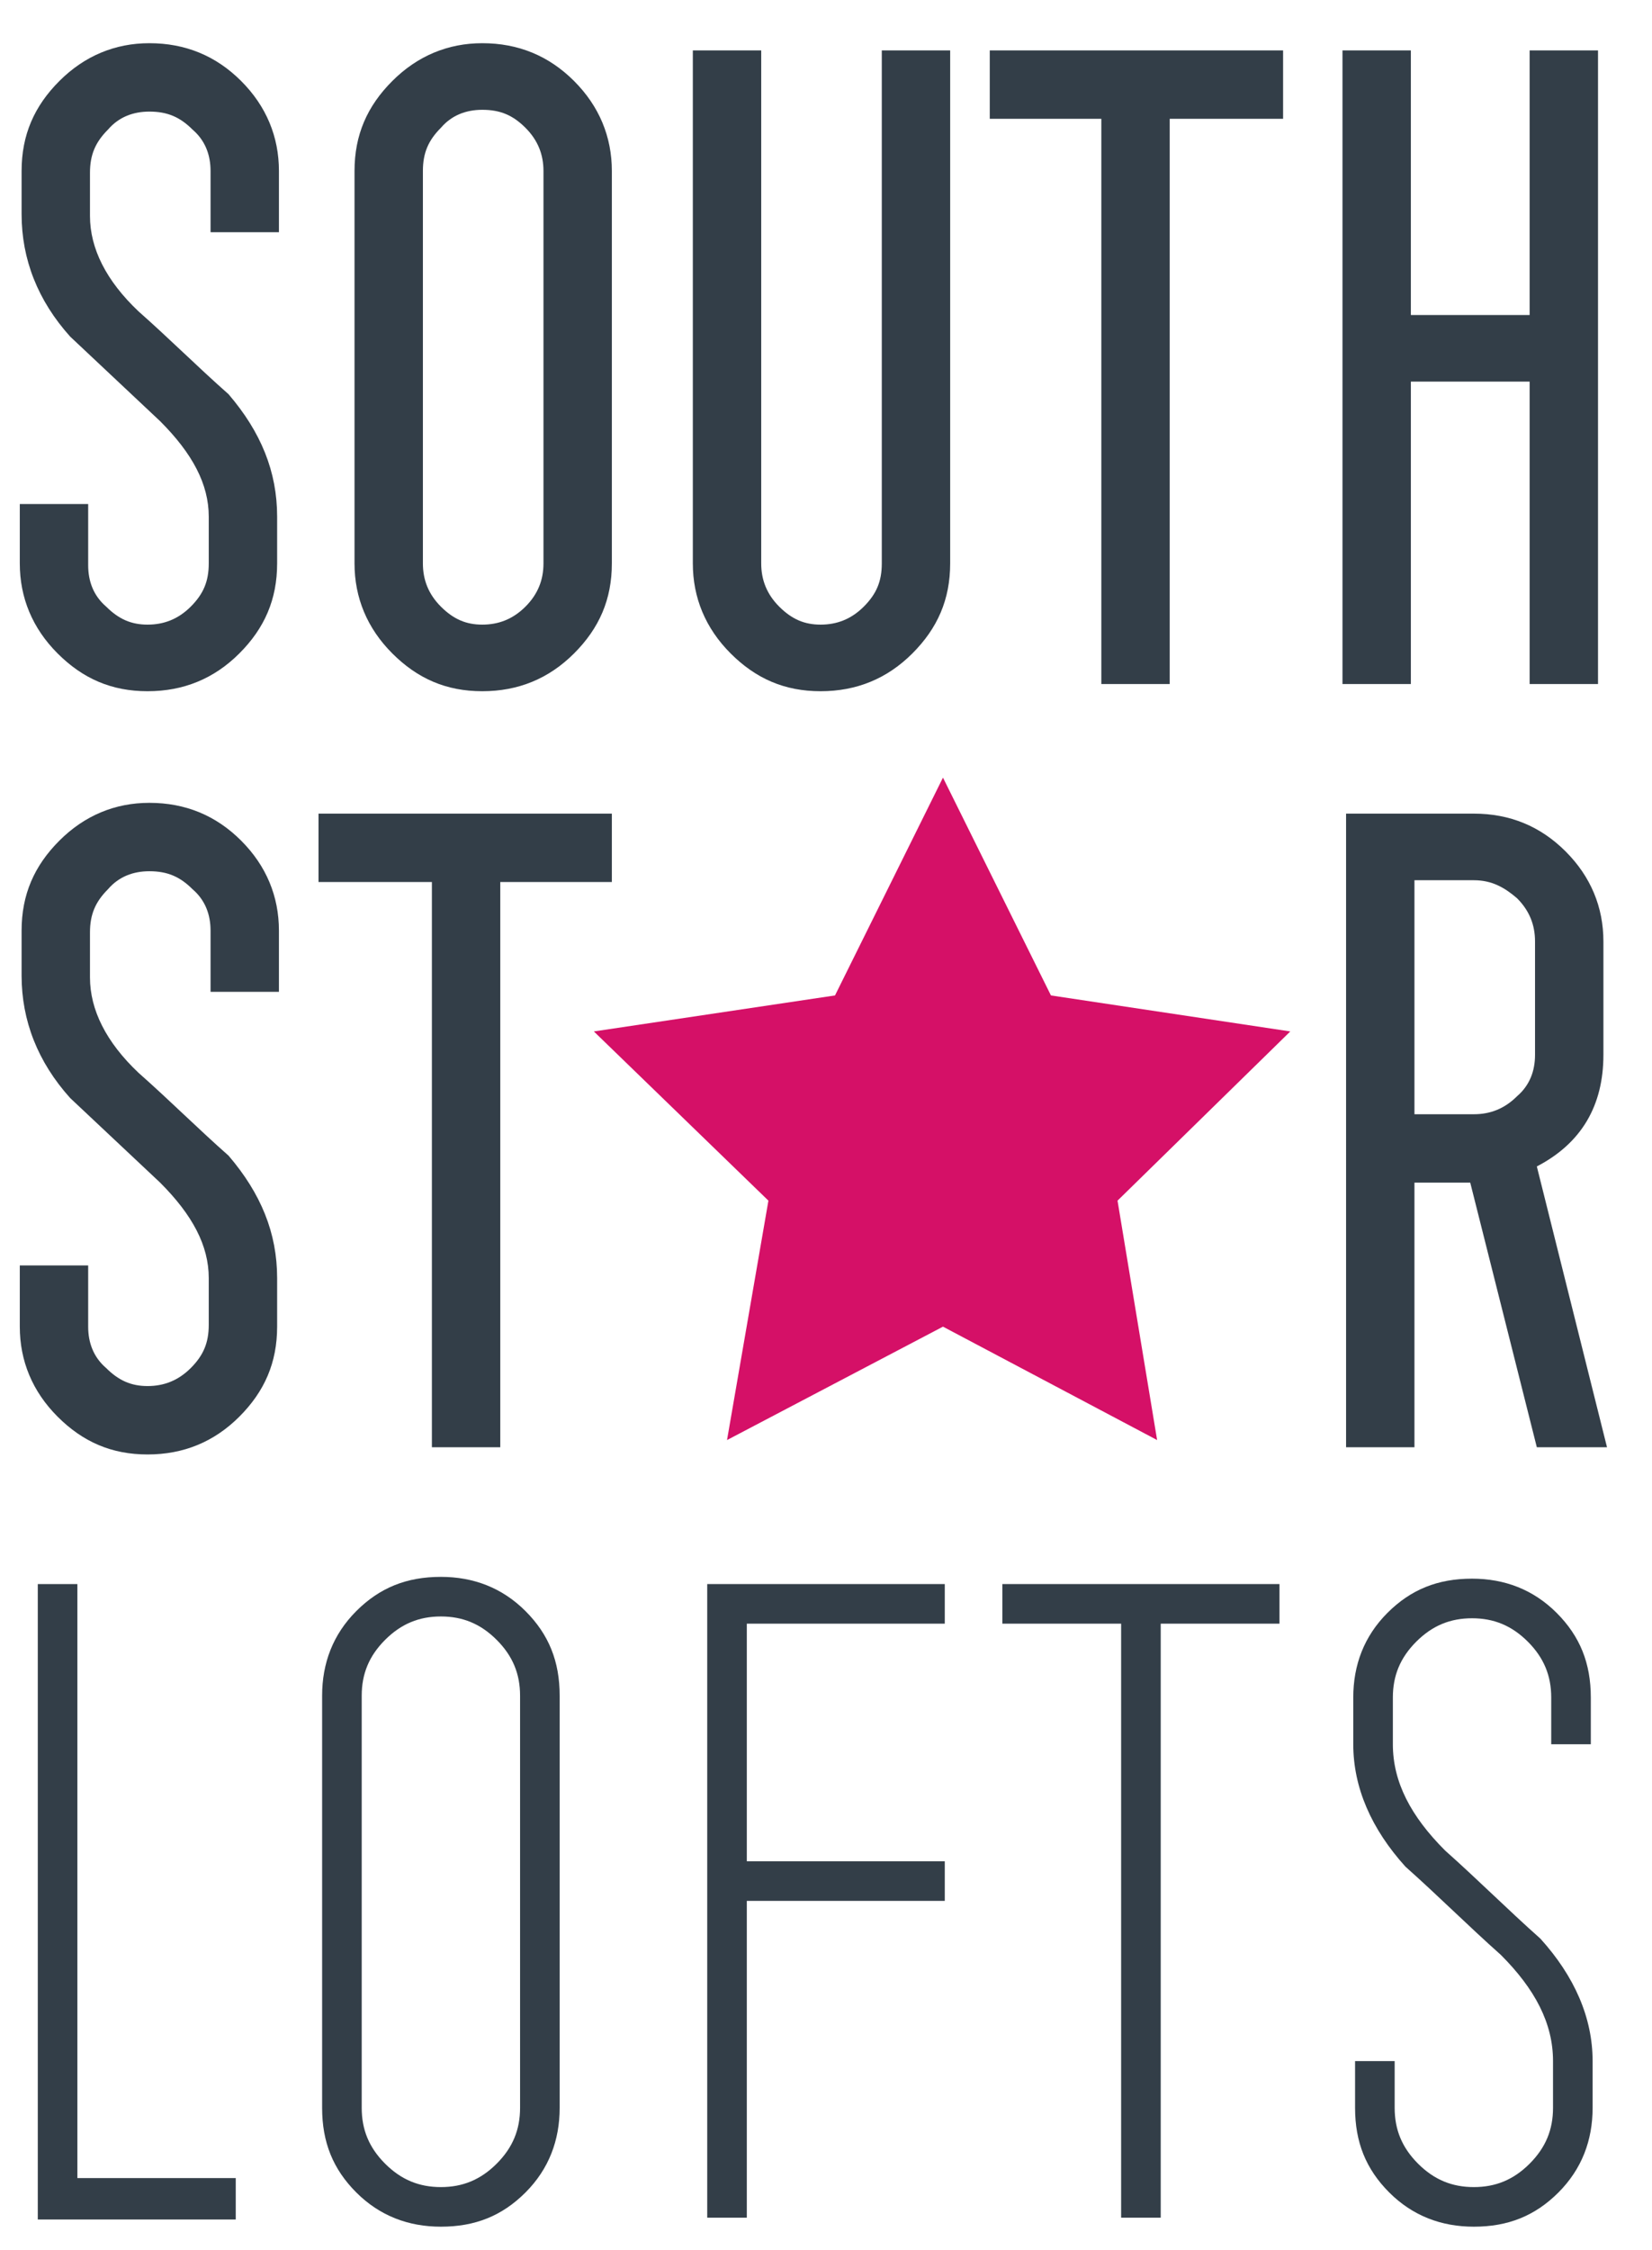 <?xml version="1.0" encoding="utf-8"?>
<!-- Generator: Adobe Illustrator 19.2.1, SVG Export Plug-In . SVG Version: 6.00 Build 0)  -->
<svg version="1.1" id="Layer_1" xmlns="http://www.w3.org/2000/svg" xmlns:xlink="http://www.w3.org/1999/xlink" x="0px" y="0px"
	 viewBox="0 0 91.8 125" style="enable-background:new 0 0 91.8 125;" xml:space="preserve">
<style type="text/css">
	.st0{fill:#333E48;}
	.st1{fill:#D51067;}
</style>
<g>
	<path class="st0" d="M15.4,31.3c0,2-0.7,3.6-2.1,5c-1.4,1.4-3.1,2.1-5.1,2.1c-2,0-3.6-0.7-5-2.1c-1.4-1.4-2.1-3.1-2.1-5V28h3.8v3.4
		c0,0.9,0.3,1.7,1,2.3c0.7,0.7,1.4,1,2.3,1c0.9,0,1.7-0.3,2.4-1c0.7-0.7,1-1.4,1-2.4v-2.6c0-1.8-0.9-3.5-2.7-5.3
		c-1.7-1.6-3.3-3.1-5-4.7c-1.8-2-2.7-4.3-2.7-6.8V9.5c0-2,0.7-3.6,2.1-5c1.4-1.4,3.1-2.1,5-2.1c2,0,3.7,0.7,5.1,2.1
		c1.4,1.4,2.1,3.1,2.1,5v3.4h-3.8V9.5c0-0.9-0.3-1.7-1-2.3c-0.7-0.7-1.4-1-2.4-1c-0.9,0-1.7,0.3-2.3,1c-0.7,0.7-1,1.4-1,2.4V12
		c0,1.8,0.9,3.6,2.7,5.3c1.7,1.5,3.3,3.1,5,4.6c1.8,2.1,2.7,4.3,2.7,6.8V31.3z"/>
	<path class="st0" d="M34,31.3c0,2-0.7,3.6-2.1,5c-1.4,1.4-3.1,2.1-5.1,2.1c-2,0-3.6-0.7-5-2.1c-1.4-1.4-2.1-3.1-2.1-5V9.5
		c0-2,0.7-3.6,2.1-5c1.4-1.4,3.1-2.1,5-2.1c2,0,3.7,0.7,5.1,2.1c1.4,1.4,2.1,3.1,2.1,5V31.3z M30.2,31.3V9.5c0-0.9-0.3-1.7-1-2.4
		c-0.7-0.7-1.4-1-2.4-1c-0.9,0-1.7,0.3-2.3,1c-0.7,0.7-1,1.4-1,2.4v21.8c0,0.9,0.3,1.7,1,2.4c0.7,0.7,1.4,1,2.3,1
		c0.9,0,1.7-0.3,2.4-1C29.9,33,30.2,32.2,30.2,31.3z"/>
	<path class="st0" d="M52.8,31.3c0,2-0.7,3.6-2.1,5c-1.4,1.4-3.1,2.1-5.1,2.1c-2,0-3.6-0.7-5-2.1c-1.4-1.4-2.1-3.1-2.1-5V2.8h3.8
		v28.5c0,0.9,0.3,1.7,1,2.4c0.7,0.7,1.4,1,2.3,1c0.9,0,1.7-0.3,2.4-1c0.7-0.7,1-1.4,1-2.4V2.8h3.8V31.3z"/>
	<path class="st0" d="M71.3,6.6H65V38h-3.8V6.6H55V2.8h16.3V6.6z"/>
	<path class="st0" d="M88.8,38H85V21.2h-6.6V38h-3.8V2.8h3.8v14.7H85V2.8h3.8V38z"/>
	<path class="st0" d="M15.4,73.7c0,2-0.7,3.6-2.1,5c-1.4,1.4-3.1,2.1-5.1,2.1c-2,0-3.6-0.7-5-2.1c-1.4-1.4-2.1-3.1-2.1-5v-3.4h3.8
		v3.4c0,0.9,0.3,1.7,1,2.3c0.7,0.7,1.4,1,2.3,1c0.9,0,1.7-0.3,2.4-1c0.7-0.7,1-1.4,1-2.4v-2.6c0-1.8-0.9-3.5-2.7-5.3
		c-1.7-1.6-3.3-3.1-5-4.7c-1.8-2-2.7-4.3-2.7-6.8v-2.5c0-2,0.7-3.6,2.1-5c1.4-1.4,3.1-2.1,5-2.1c2,0,3.7,0.7,5.1,2.1
		c1.4,1.4,2.1,3.1,2.1,5v3.4h-3.8v-3.4c0-0.9-0.3-1.7-1-2.3c-0.7-0.7-1.4-1-2.4-1c-0.9,0-1.7,0.3-2.3,1c-0.7,0.7-1,1.4-1,2.4v2.5
		c0,1.8,0.9,3.6,2.7,5.3c1.7,1.5,3.3,3.1,5,4.6c1.8,2.1,2.7,4.3,2.7,6.8V73.7z"/>
	<path class="st0" d="M34.1,49h-6.3v31.4H24V49h-6.3v-3.8h16.3V49z"/>
	<path class="st0" d="M89.3,80.4h-3.9l-3.7-14.7h-3.1v14.7h-3.8V45.2h7.1c2,0,3.7,0.7,5.1,2.1c1.4,1.4,2.1,3.1,2.1,5v6.3
		c0,2.8-1.2,4.9-3.7,6.2L89.3,80.4z M85.3,58.6v-6.3c0-0.9-0.3-1.7-1-2.4c-0.7-0.6-1.4-1-2.4-1h-3.3v13h3.3c0.9,0,1.7-0.3,2.4-1
		C85,60.3,85.3,59.5,85.3,58.6z"/>
	<path class="st0" d="M13.1,123.3h-11V88h2.2v33h8.8V123.3z"/>
	<path class="st0" d="M31.1,117.1c0,1.8-0.6,3.4-1.9,4.7c-1.3,1.3-2.8,1.9-4.7,1.9c-1.8,0-3.4-0.6-4.7-1.9c-1.3-1.3-1.9-2.8-1.9-4.7
		V94.2c0-1.8,0.6-3.4,1.9-4.7c1.3-1.3,2.8-1.9,4.7-1.9c1.8,0,3.4,0.6,4.7,1.9c1.3,1.3,1.9,2.8,1.9,4.7V117.1z M28.9,117.1V94.2
		c0-1.2-0.4-2.2-1.3-3.1c-0.9-0.9-1.9-1.3-3.1-1.3c-1.2,0-2.2,0.4-3.1,1.3c-0.9,0.9-1.3,1.9-1.3,3.1v22.9c0,1.2,0.4,2.2,1.3,3.1
		c0.9,0.9,1.9,1.3,3.1,1.3c1.2,0,2.2-0.4,3.1-1.3C28.5,119.3,28.9,118.3,28.9,117.1z"/>
	<path class="st0" d="M71.1,90.2h-6.6v33h-2.2v-33h-6.6V88h15.4V90.2z"/>
	<path class="st0" d="M88.5,117.1c0,1.8-0.6,3.4-1.9,4.7c-1.3,1.3-2.8,1.9-4.7,1.9c-1.8,0-3.4-0.6-4.7-1.9c-1.3-1.3-1.9-2.8-1.9-4.7
		v-2.6h2.2v2.6c0,1.2,0.4,2.2,1.3,3.1c0.9,0.9,1.9,1.3,3.1,1.3c1.2,0,2.2-0.4,3.1-1.3c0.9-0.9,1.3-1.9,1.3-3.1v-2.6
		c0-2.1-1-4-2.9-5.9c-1.8-1.6-3.5-3.3-5.3-4.9c-1.9-2.1-2.9-4.4-2.9-6.8v-2.6c0-1.8,0.6-3.4,1.9-4.7c1.3-1.3,2.8-1.9,4.7-1.9
		c1.8,0,3.4,0.6,4.7,1.9c1.3,1.3,1.9,2.8,1.9,4.7v2.6h-2.2v-2.6c0-1.2-0.4-2.2-1.3-3.1c-0.9-0.9-1.9-1.3-3.1-1.3
		c-1.2,0-2.2,0.4-3.1,1.3c-0.9,0.9-1.3,1.9-1.3,3.1v2.6c0,2.1,1,4,2.9,5.9c1.8,1.6,3.5,3.3,5.3,4.9c1.9,2.1,2.9,4.4,2.9,6.8V117.1z"
		/>
	<polygon class="st1" points="52.4,43.2 58.4,55.3 71.7,57.3 62.1,66.7 64.3,80 52.4,73.7 40.4,80 42.7,66.7 33,57.3 46.4,55.3 	"/>
	<path class="st0" d="M52.5,105.6h-11v17.6h-2.2V88h13.2v2.2h-11v13.2h11V105.6z"/>
</g>
</svg>
